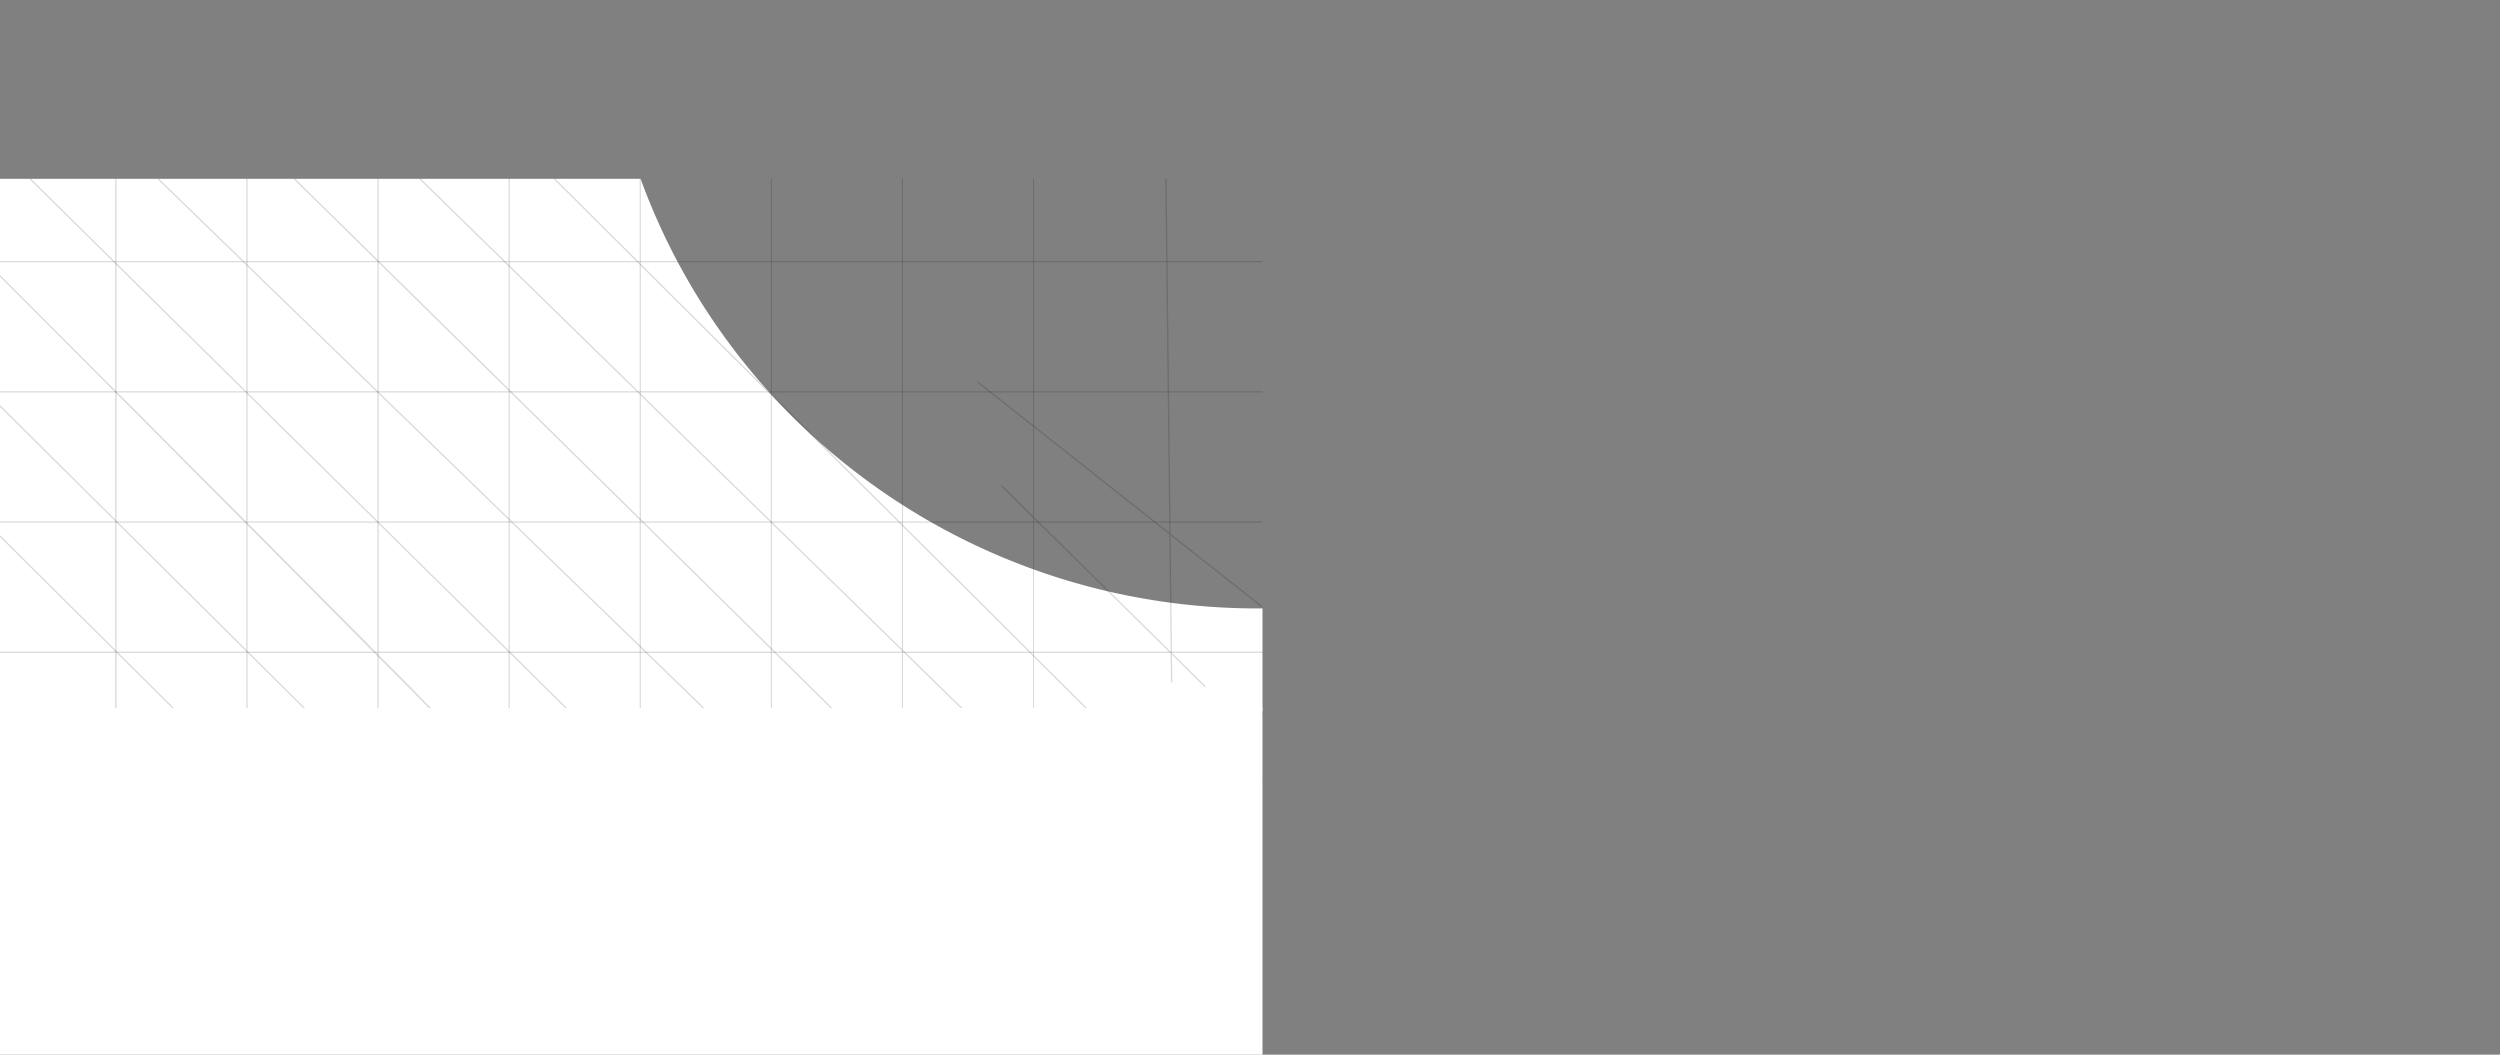 <?xml version="1.0" encoding="UTF-8" standalone="no"?>
<!-- Created with Inkscape (http://www.inkscape.org/) -->

<svg
   xmlns:dc="http://purl.org/dc/elements/1.1/"
   xmlns:cc="http://creativecommons.org/ns#"
   xmlns:rdf="http://www.w3.org/1999/02/22-rdf-syntax-ns#"
   xmlns:svg="http://www.w3.org/2000/svg"
   xmlns="http://www.w3.org/2000/svg"
   xmlns:xlink="http://www.w3.org/1999/xlink"
   xmlns:sodipodi="http://sodipodi.sourceforge.net/DTD/sodipodi-0.dtd"
   xmlns:inkscape="http://www.inkscape.org/namespaces/inkscape"
   width="508mm"
   height="214.312mm"
   viewBox="0 0 508 214.312"
   version="1.1"
   id="svg8"
   inkscape:version="0.92.4 (5da689c313, 2019-01-14)"
   sodipodi:docname="p5_white_half.svg"
   inkscape:export-filename="D:\Projects\WebDev\airada.github.io\src\assets\new_theme\header\white_bg_only.png"
   inkscape:export-xdpi="96"
   inkscape:export-ydpi="96">
  <rect x="0" y="0" width="508" height="214.312" fill="#808080" stroke="none"/>
  <defs
     id="defs2">
    <inkscape:path-effect
       effect="powerstroke"
       id="path-effect5999"
       is_visible="true"
       offset_points="3,1.323"
       sort_points="true"
       interpolator_type="CubicBezierJohan"
       interpolator_beta="0.2"
       start_linecap_type="zerowidth"
       linejoin_type="extrp_arc"
       miter_limit="4"
       end_linecap_type="zerowidth" />
    <inkscape:perspective
       sodipodi:type="inkscape:persp3d"
       inkscape:vp_x="0 : 107.15625 : 1"
       inkscape:vp_y="0 : 1000 : 0"
       inkscape:vp_z="508.00001 : 107.15625 : 1"
       inkscape:persp3d-origin="254 : 71.4375 : 1"
       id="perspective5981" />
    <linearGradient
       inkscape:collect="always"
       id="linearGradient8287">
      <stop
         style="stop-color:#ffffff;stop-opacity:1;"
         offset="0"
         id="stop8283" />
      <stop
         style="stop-color:#ffffff;stop-opacity:0;"
         offset="1"
         id="stop8285" />
    </linearGradient>
    <filter
       inkscape:label="Cross Noise Poster"
       style="color-interpolation-filters:sRGB;"
       inkscape:menu-tooltip="Overlay with a small scale screen like noise"
       inkscape:menu="Image Paint and Draw"
       id="filter6021">
      <feGaussianBlur
         in="SourceGraphic"
         stdDeviation="4"
         result="result3"
         id="feGaussianBlur5997" />
      <feGaussianBlur
         result="result4"
         in="SourceGraphic"
         stdDeviation="1"
         id="feGaussianBlur5999" />
      <feBlend
         mode="darken"
         in2="result3"
         id="feBlend6001" />
      <feComponentTransfer
         result="result1"
         id="feComponentTransfer6009">
        <feFuncR
           type="discrete"
           tableValues="0 0.2 0.4 0.6 0.8 1 1"
           id="feFuncR6003" />
        <feFuncG
           type="discrete"
           tableValues="0 0.2 0.4 0.6 0.8 1 1"
           id="feFuncG6005" />
        <feFuncB
           type="discrete"
           tableValues="0 0.2 0.4 0.6 0.8 1 1"
           id="feFuncB6007" />
      </feComponentTransfer>
      <feTurbulence
         result="result0"
         seed="0"
         baseFrequency="1"
         numOctaves="7"
         type="fractalNoise"
         id="feTurbulence6011" />
      <feConvolveMatrix
         result="result5"
         order="3 3"
         kernelMatrix="-2 0 -2 0 -10 0 -2 0 -2 "
         id="feConvolveMatrix6013" />
      <feColorMatrix
         in="result5"
         type="saturate"
         values="0"
         result="result4"
         id="feColorMatrix6015" />
      <feComposite
         result="result2"
         k3="0.5"
         k2="0.5"
         k1="1.5"
         operator="arithmetic"
         in="result1"
         in2="result4"
         id="feComposite6017" />
      <feComposite
         in2="SourceGraphic"
         operator="in"
         id="feComposite6019" />
    </filter>
    <filter
       style="color-interpolation-filters:sRGB;"
       inkscape:label="Noise Fill"
       id="filter6184">
      <feTurbulence
         type="fractalNoise"
         baseFrequency="8 8"
         numOctaves="5"
         seed="360"
         result="turbulence"
         id="feTurbulence6168" />
      <feComposite
         in="SourceGraphic"
         in2="turbulence"
         operator="in"
         result="composite1"
         id="feComposite6170" />
      <feColorMatrix
         values="1 0 0 0 0 0 1 0 0 0 0 0 1 0 0 0 0 0 4 -1 "
         result="color"
         id="feColorMatrix6172" />
      <feFlood
         flood-opacity="1"
         flood-color="rgb(170,17,0)"
         result="flood"
         id="feFlood6174" />
      <feMerge
         result="merge"
         id="feMerge6180">
        <feMergeNode
           in="flood"
           id="feMergeNode6176" />
        <feMergeNode
           in="color"
           id="feMergeNode6178" />
      </feMerge>
      <feComposite
         in2="SourceGraphic"
         operator="in"
         result="fbSourceGraphic"
         id="feComposite6182" />
      <feColorMatrix
         result="fbSourceGraphicAlpha"
         in="fbSourceGraphic"
         values="0 0 0 -1 0 0 0 0 -1 0 0 0 0 -1 0 0 0 0 1 0"
         id="feColorMatrix6186" />
      <feTurbulence
         id="feTurbulence6188"
         type="fractalNoise"
         baseFrequency="8 8"
         numOctaves="5"
         seed="360"
         result="turbulence"
         in="fbSourceGraphic" />
      <feComposite
         in2="turbulence"
         id="feComposite6190"
         in="fbSourceGraphic"
         operator="in"
         result="composite1" />
      <feColorMatrix
         id="feColorMatrix6192"
         values="1 0 0 0 0 0 1 0 0 0 0 0 1 0 0 0 0 0 4 -1 "
         result="color" />
      <feFlood
         id="feFlood6194"
         flood-opacity="1"
         flood-color="rgb(0,0,0)"
         result="flood" />
      <feMerge
         id="feMerge6196"
         result="merge">
        <feMergeNode
           id="feMergeNode6198"
           in="flood" />
        <feMergeNode
           id="feMergeNode6200"
           in="color" />
      </feMerge>
      <feComposite
         in2="fbSourceGraphic"
         id="feComposite6202"
         operator="in"
         result="composite2" />
    </filter>
    <filter
       style="color-interpolation-filters:sRGB;"
       inkscape:label="Noise Fill"
       id="filter6830">
      <feTurbulence
         type="fractalNoise"
         baseFrequency="8 8"
         numOctaves="5"
         seed="360"
         result="turbulence"
         id="feTurbulence6814" />
      <feComposite
         in="SourceGraphic"
         in2="turbulence"
         operator="in"
         result="composite1"
         id="feComposite6816" />
      <feColorMatrix
         values="1 0 0 0 0 0 1 0 0 0 0 0 1 0 0 0 0 0 4 -1 "
         result="color"
         id="feColorMatrix6818" />
      <feFlood
         flood-opacity="1"
         flood-color="rgb(0,0,0)"
         result="flood"
         id="feFlood6820" />
      <feMerge
         result="merge"
         id="feMerge6826">
        <feMergeNode
           in="flood"
           id="feMergeNode6822" />
        <feMergeNode
           in="color"
           id="feMergeNode6824" />
      </feMerge>
      <feComposite
         in2="SourceGraphic"
         operator="in"
         result="composite2"
         id="feComposite6828" />
    </filter>
    <filter
       style="color-interpolation-filters:sRGB;"
       inkscape:label="Noise Fill"
       id="filter6937">
      <feTurbulence
         type="fractalNoise"
         baseFrequency="8 8"
         numOctaves="5"
         seed="360"
         result="turbulence"
         id="feTurbulence6921" />
      <feComposite
         in="SourceGraphic"
         in2="turbulence"
         operator="in"
         result="composite1"
         id="feComposite6923" />
      <feColorMatrix
         values="1 0 0 0 0 0 1 0 0 0 0 0 1 0 0 0 0 0 4 -1 "
         result="color"
         id="feColorMatrix6925" />
      <feFlood
         flood-opacity="1"
         flood-color="rgb(170,17,0)"
         result="flood"
         id="feFlood6927" />
      <feMerge
         result="merge"
         id="feMerge6933">
        <feMergeNode
           in="flood"
           id="feMergeNode6929" />
        <feMergeNode
           in="color"
           id="feMergeNode6931" />
      </feMerge>
      <feComposite
         in2="SourceGraphic"
         operator="in"
         result="fbSourceGraphic"
         id="feComposite6935" />
      <feColorMatrix
         result="fbSourceGraphicAlpha"
         in="fbSourceGraphic"
         values="0 0 0 -1 0 0 0 0 -1 0 0 0 0 -1 0 0 0 0 1 0"
         id="feColorMatrix6939" />
      <feTurbulence
         id="feTurbulence6941"
         type="fractalNoise"
         baseFrequency="8 8"
         numOctaves="5"
         seed="360"
         result="turbulence"
         in="fbSourceGraphic" />
      <feComposite
         in2="turbulence"
         id="feComposite6943"
         in="fbSourceGraphic"
         operator="in"
         result="composite1" />
      <feColorMatrix
         id="feColorMatrix6945"
         values="1 0 0 0 0 0 1 0 0 0 0 0 1 0 0 0 0 0 4 -1 "
         result="color" />
      <feFlood
         id="feFlood6947"
         flood-opacity="1"
         flood-color="rgb(170,17,17)"
         result="flood" />
      <feMerge
         id="feMerge6949"
         result="merge">
        <feMergeNode
           id="feMergeNode6951"
           in="flood" />
        <feMergeNode
           id="feMergeNode6953"
           in="color" />
      </feMerge>
      <feComposite
         in2="fbSourceGraphic"
         id="feComposite6955"
         operator="in"
         result="fbSourceGraphic" />
      <feColorMatrix
         result="fbSourceGraphicAlpha"
         in="fbSourceGraphic"
         values="0 0 0 -1 0 0 0 0 -1 0 0 0 0 -1 0 0 0 0 1 0"
         id="feColorMatrix6957" />
      <feTurbulence
         id="feTurbulence6959"
         type="fractalNoise"
         baseFrequency="8 8"
         numOctaves="5"
         seed="360"
         result="turbulence"
         in="fbSourceGraphic" />
      <feComposite
         in2="turbulence"
         id="feComposite6961"
         in="fbSourceGraphic"
         operator="in"
         result="composite1" />
      <feColorMatrix
         id="feColorMatrix6963"
         values="1 0 0 0 0 0 1 0 0 0 0 0 1 0 0 0 0 0 4 -1 "
         result="color" />
      <feFlood
         id="feFlood6965"
         flood-opacity="1"
         flood-color="rgb(170,17,17)"
         result="flood" />
      <feMerge
         id="feMerge6967"
         result="merge">
        <feMergeNode
           id="feMergeNode6969"
           in="flood" />
        <feMergeNode
           id="feMergeNode6971"
           in="color" />
      </feMerge>
      <feComposite
         in2="fbSourceGraphic"
         id="feComposite6973"
         operator="in"
         result="fbSourceGraphic" />
      <feColorMatrix
         result="fbSourceGraphicAlpha"
         in="fbSourceGraphic"
         values="0 0 0 -1 0 0 0 0 -1 0 0 0 0 -1 0 0 0 0 1 0"
         id="feColorMatrix6993" />
      <feTurbulence
         id="feTurbulence6995"
         type="fractalNoise"
         baseFrequency="8 8"
         numOctaves="5"
         seed="360"
         result="turbulence"
         in="fbSourceGraphic" />
      <feComposite
         in2="turbulence"
         id="feComposite6997"
         in="fbSourceGraphic"
         operator="in"
         result="composite1" />
      <feColorMatrix
         id="feColorMatrix6999"
         values="1 0 0 0 0 0 1 0 0 0 0 0 1 0 0 0 0 0 4 -1 "
         result="color" />
      <feFlood
         id="feFlood7001"
         flood-opacity="1"
         flood-color="rgb(170,17,17)"
         result="flood" />
      <feMerge
         id="feMerge7003"
         result="merge">
        <feMergeNode
           id="feMergeNode7005"
           in="flood" />
        <feMergeNode
           id="feMergeNode7007"
           in="color" />
      </feMerge>
      <feComposite
         in2="fbSourceGraphic"
         id="feComposite7009"
         operator="in"
         result="fbSourceGraphic" />
      <feColorMatrix
         result="fbSourceGraphicAlpha"
         in="fbSourceGraphic"
         values="0 0 0 -1 0 0 0 0 -1 0 0 0 0 -1 0 0 0 0 1 0"
         id="feColorMatrix7263" />
      <feTurbulence
         id="feTurbulence7265"
         type="fractalNoise"
         baseFrequency="8 8"
         numOctaves="5"
         seed="360"
         result="turbulence"
         in="fbSourceGraphic" />
      <feComposite
         in2="turbulence"
         id="feComposite7267"
         in="fbSourceGraphic"
         operator="in"
         result="composite1" />
      <feColorMatrix
         id="feColorMatrix7269"
         values="1 0 0 0 0 0 1 0 0 0 0 0 1 0 0 0 0 0 4 -1 "
         result="color" />
      <feFlood
         id="feFlood7271"
         flood-opacity="1"
         flood-color="rgb(0,0,0)"
         result="flood" />
      <feMerge
         id="feMerge7273"
         result="merge">
        <feMergeNode
           id="feMergeNode7275"
           in="flood" />
        <feMergeNode
           id="feMergeNode7277"
           in="color" />
      </feMerge>
      <feComposite
         in2="fbSourceGraphic"
         id="feComposite7279"
         operator="in"
         result="fbSourceGraphic" />
      <feColorMatrix
         result="fbSourceGraphicAlpha"
         in="fbSourceGraphic"
         values="0 0 0 -1 0 0 0 0 -1 0 0 0 0 -1 0 0 0 0 1 0"
         id="feColorMatrix7281" />
      <feTurbulence
         id="feTurbulence7283"
         type="fractalNoise"
         baseFrequency="8 8"
         numOctaves="5"
         seed="360"
         result="turbulence"
         in="fbSourceGraphic" />
      <feComposite
         in2="turbulence"
         id="feComposite7285"
         in="fbSourceGraphic"
         operator="in"
         result="composite1" />
      <feColorMatrix
         id="feColorMatrix7287"
         values="1 0 0 0 0 0 1 0 0 0 0 0 1 0 0 0 0 0 4 -1 "
         result="color" />
      <feFlood
         id="feFlood7289"
         flood-opacity="1"
         flood-color="rgb(0,0,0)"
         result="flood" />
      <feMerge
         id="feMerge7291"
         result="merge">
        <feMergeNode
           id="feMergeNode7293"
           in="flood" />
        <feMergeNode
           id="feMergeNode7295"
           in="color" />
      </feMerge>
      <feComposite
         in2="fbSourceGraphic"
         id="feComposite7297"
         operator="in"
         result="fbSourceGraphic" />
      <feColorMatrix
         result="fbSourceGraphicAlpha"
         in="fbSourceGraphic"
         values="0 0 0 -1 0 0 0 0 -1 0 0 0 0 -1 0 0 0 0 1 0"
         id="feColorMatrix7339" />
      <feTurbulence
         id="feTurbulence7341"
         type="fractalNoise"
         baseFrequency="8 8"
         numOctaves="5"
         seed="360"
         result="turbulence"
         in="fbSourceGraphic" />
      <feComposite
         in2="turbulence"
         id="feComposite7343"
         in="fbSourceGraphic"
         operator="in"
         result="composite1" />
      <feColorMatrix
         id="feColorMatrix7345"
         values="1 0 0 0 0 0 1 0 0 0 0 0 1 0 0 0 0 0 4 -1 "
         result="color" />
      <feFlood
         id="feFlood7347"
         flood-opacity="1"
         flood-color="rgb(255,253,208)"
         result="flood" />
      <feMerge
         id="feMerge7349"
         result="merge">
        <feMergeNode
           id="feMergeNode7351"
           in="flood" />
        <feMergeNode
           id="feMergeNode7353"
           in="color" />
      </feMerge>
      <feComposite
         in2="fbSourceGraphic"
         id="feComposite7355"
         operator="in"
         result="composite2" />
    </filter>
    <clipPath
       clipPathUnits="userSpaceOnUse"
       id="clipPath7610">
      <rect
         style="opacity:1;fill:none;fill-opacity:1;fill-rule:evenodd;stroke:none;stroke-width:1.323;stroke-miterlimit:4;stroke-dasharray:none;stroke-opacity:1;paint-order:markers stroke fill"
         id="rect7612"
         width="509.975"
         height="215.227"
         x="0"
         y="0" />
    </clipPath>
    <clipPath
       clipPathUnits="userSpaceOnUse"
       id="clipPath7793">
      <rect
         style="opacity:1;fill:none;fill-opacity:1;fill-rule:evenodd;stroke:#000000;stroke-width:0.265;stroke-miterlimit:4;stroke-dasharray:none;stroke-opacity:1;paint-order:markers stroke fill"
         id="rect7795"
         width="508"
         height="214.048"
         x="-214.87"
         y="-507.694"
         transform="matrix(-0.006,-1,-1,0.006,0,0)" />
    </clipPath>
    <clipPath
       clipPathUnits="userSpaceOnUse"
       id="clipPath7797">
      <rect
         style="opacity:1;fill:none;fill-opacity:1;fill-rule:evenodd;stroke:#000000;stroke-width:0.265;stroke-miterlimit:4;stroke-dasharray:none;stroke-opacity:1;paint-order:markers stroke fill"
         id="rect7799"
         width="508"
         height="214.048"
         x="-510.601"
         y="-507.477"
         transform="matrix(-0.006,-1,-1,0.006,0,0)" />
    </clipPath>
    <clipPath
       clipPathUnits="userSpaceOnUse"
       id="clipPath7879">
      <rect
         style="opacity:1;fill:none;fill-opacity:1;fill-rule:evenodd;stroke:none;stroke-width:0.261;stroke-miterlimit:4;stroke-dasharray:none;stroke-opacity:1;paint-order:markers stroke fill"
         id="rect7881"
         width="506.683"
         height="207.354"
         x="-215.564"
         y="-503"
         transform="matrix(-0.006,-1,-1,0.006,0,0)" />
    </clipPath>
    <clipPath
       clipPathUnits="userSpaceOnUse"
       id="clipPath7883">
      <rect
         style="opacity:1;fill:none;fill-opacity:1;fill-rule:evenodd;stroke:none;stroke-width:0.245;stroke-miterlimit:4;stroke-dasharray:none;stroke-opacity:1;paint-order:markers stroke fill"
         id="rect7885"
         width="440.145"
         height="209.811"
         x="-443.318"
         y="-504.838"
         transform="matrix(-0.006,-1,-1,0.006,0,0)" />
    </clipPath>
    <clipPath
       clipPathUnits="userSpaceOnUse"
       id="clipPath7956">
      <rect
         style="opacity:1;fill:none;fill-opacity:1;fill-rule:evenodd;stroke:#000000;stroke-width:0.265;stroke-miterlimit:4;stroke-dasharray:none;stroke-opacity:1;paint-order:markers stroke fill"
         id="rect7958"
         width="237.354"
         height="212.146"
         x="-237.82"
         y="282.317"
         transform="rotate(-90)" />
    </clipPath>
    <clipPath
       clipPathUnits="userSpaceOnUse"
       id="clipPath8217">
      <rect
         style="opacity:1;fill:none;fill-opacity:1;fill-rule:evenodd;stroke:none;stroke-width:0.265;stroke-miterlimit:4;stroke-dasharray:none;stroke-opacity:1;paint-order:markers stroke fill"
         id="rect8219"
         width="507.108"
         height="213.685"
         x="0.659"
         y="0.659" />
    </clipPath>
    <linearGradient
       inkscape:collect="always"
       xlink:href="#linearGradient8287"
       id="linearGradient8289"
       x1="258.704"
       y1="207.845"
       x2="258.704"
       y2="186.09"
       gradientUnits="userSpaceOnUse"
       gradientTransform="matrix(1.011,0,0,0.81,-5.291,41.339)" />
    <clipPath
       clipPathUnits="userSpaceOnUse"
       id="clipPath1248">
      <rect
         style="opacity:1;fill:none;fill-opacity:1;fill-rule:evenodd;stroke:none;stroke-width:0.265;stroke-miterlimit:4;stroke-dasharray:none;stroke-opacity:1;paint-order:markers stroke fill"
         id="rect1250"
         width="507.767"
         height="214.079"
         x="-0"
         y="21.431" />
    </clipPath>
    <clipPath
       clipPathUnits="userSpaceOnUse"
       id="clipPath1141">
      <path
         inkscape:connector-curvature="0"
         id="path1143"
         d="M 507.077,105.833 V 213.654 H 0.394 V 105.833 H 126.819 a 132.292,132.292 0 0 0 120.78,87.267 132.292,132.292 0 0 0 127.726,-87.267 z"
         style="opacity:1;fill:#ffffff;fill-opacity:1;fill-rule:evenodd;stroke:#333333;stroke-width:1.317;stroke-miterlimit:4;stroke-dasharray:none;stroke-opacity:0;paint-order:markers stroke fill" />
    </clipPath>
    <clipPath
       clipPathUnits="userSpaceOnUse"
       id="clipPath1149">
      <path
         inkscape:connector-curvature="0"
         id="path1151"
         d="M 0.658,105.833 V 213.654 H 507.342 V 105.833 H 380.917 A 132.292,132.292 0 0 1 260.137,193.1 132.292,132.292 0 0 1 132.411,105.833 Z"
         style="opacity:1;fill:#ffffff;fill-opacity:1;fill-rule:evenodd;stroke:#333333;stroke-width:1.317;stroke-miterlimit:4;stroke-dasharray:none;stroke-opacity:0;paint-order:markers stroke fill" />
    </clipPath>
    <clipPath
       clipPathUnits="userSpaceOnUse"
       id="clipPath1163">
      <path
         inkscape:connector-curvature="0"
         id="path1165"
         d="M 385.07,214.178 H 492.89 V 1.437 H 385.07 V 54.519 a 132.292,55.545 0 0 1 87.267,50.712 132.292,55.545 0 0 1 -87.267,53.628 z"
         style="opacity:1;fill:#ffffff;fill-opacity:1;fill-rule:evenodd;stroke:#333333;stroke-width:0.853;stroke-miterlimit:4;stroke-dasharray:none;stroke-opacity:0;paint-order:markers stroke fill" />
    </clipPath>
    <clipPath
       clipPathUnits="userSpaceOnUse"
       id="clipPath1171">
      <path
         inkscape:connector-curvature="0"
         id="path1173"
         d="M 0.658,105.833 V 213.654 H 507.342 V 105.833 H 380.917 A 132.292,132.292 0 0 1 260.137,193.1 132.292,132.292 0 0 1 132.411,105.833 Z"
         style="opacity:1;fill:#ffffff;fill-opacity:1;fill-rule:evenodd;stroke:#333333;stroke-width:1.317;stroke-miterlimit:4;stroke-dasharray:none;stroke-opacity:0;paint-order:markers stroke fill" />
    </clipPath>
    <clipPath
       clipPathUnits="userSpaceOnUse"
       id="clipPath1183">
      <path
         inkscape:connector-curvature="0"
         id="path1185"
         d="M 0.658,105.833 V 213.654 H 507.342 V 105.833 H 380.917 A 132.292,132.292 0 0 1 260.137,193.1 132.292,132.292 0 0 1 132.411,105.833 Z"
         style="opacity:1;fill:#ffffff;fill-opacity:1;fill-rule:evenodd;stroke:#333333;stroke-width:1.317;stroke-miterlimit:4;stroke-dasharray:none;stroke-opacity:0;paint-order:markers stroke fill" />
    </clipPath>
    <clipPath
       clipPathUnits="userSpaceOnUse"
       id="clipPath1187">
      <path
         inkscape:connector-curvature="0"
         id="path1189"
         d="M 0.658,105.833 V 213.654 H 507.342 V 105.833 H 380.917 A 132.292,132.292 0 0 1 260.137,193.1 132.292,132.292 0 0 1 132.411,105.833 Z"
         style="opacity:1;fill:#ffffff;fill-opacity:1;fill-rule:evenodd;stroke:#333333;stroke-width:1.317;stroke-miterlimit:4;stroke-dasharray:none;stroke-opacity:0;paint-order:markers stroke fill" />
    </clipPath>
    <clipPath
       clipPathUnits="userSpaceOnUse"
       id="clipPath1205">
      <path
         inkscape:export-ydpi="96"
         inkscape:export-xdpi="96"
         inkscape:connector-curvature="0"
         id="path1207"
         d="M 0.658,105.833 V 213.654 H 507.342 V 105.833 H 380.917 a 132.292,132.292 0 0 1 -120.78,87.267 132.292,132.292 0 0 1 -127.726,-87.267 z"
         style="opacity:1;fill:#ffffff;fill-opacity:1;fill-rule:evenodd;stroke:#333333;stroke-width:1.317;stroke-miterlimit:4;stroke-dasharray:none;stroke-opacity:0;paint-order:markers stroke fill" />
    </clipPath>
    <clipPath
       clipPathUnits="userSpaceOnUse"
       id="clipPath6090">
      <rect
         style="opacity:1;fill:#000000;fill-opacity:1;fill-rule:evenodd;stroke:none;stroke-width:2.646;stroke-linecap:round;stroke-linejoin:round;stroke-miterlimit:4;stroke-dasharray:none;stroke-opacity:1;paint-order:markers stroke fill"
         id="rect6092"
         width="259.069"
         height="179.711"
         x="-2.532"
         y="36.326" />
    </clipPath>
    <clipPath
       clipPathUnits="userSpaceOnUse"
       id="clipPath6094">
      <rect
         style="opacity:1;fill:#000000;fill-opacity:1;fill-rule:evenodd;stroke:none;stroke-width:2.646;stroke-linecap:round;stroke-linejoin:round;stroke-miterlimit:4;stroke-dasharray:none;stroke-opacity:1;paint-order:markers stroke fill"
         id="rect6096"
         width="259.069"
         height="179.711"
         x="-2.532"
         y="36.326" />
    </clipPath>
    <clipPath
       clipPathUnits="userSpaceOnUse"
       id="clipPath6098">
      <rect
         style="opacity:1;fill:#000000;fill-opacity:1;fill-rule:evenodd;stroke:none;stroke-width:2.646;stroke-linecap:round;stroke-linejoin:round;stroke-miterlimit:4;stroke-dasharray:none;stroke-opacity:1;paint-order:markers stroke fill"
         id="rect6100"
         width="257.221"
         height="179.711"
         x="0.658"
         y="105.833" />
    </clipPath>
    <clipPath
       clipPathUnits="userSpaceOnUse"
       id="clipPath6102">
      <rect
         style="opacity:1;fill:#000000;fill-opacity:1;fill-rule:evenodd;stroke:none;stroke-width:2.646;stroke-linecap:round;stroke-linejoin:round;stroke-miterlimit:4;stroke-dasharray:none;stroke-opacity:1;paint-order:markers stroke fill"
         id="rect6104"
         width="257.221"
         height="179.711"
         x="0.658"
         y="105.833" />
    </clipPath>
    <clipPath
       clipPathUnits="userSpaceOnUse"
       id="clipPath6106">
      <rect
         style="opacity:1;fill:#000000;fill-opacity:1;fill-rule:evenodd;stroke:none;stroke-width:2.646;stroke-linecap:round;stroke-linejoin:round;stroke-miterlimit:4;stroke-dasharray:none;stroke-opacity:1;paint-order:markers stroke fill"
         id="rect6108"
         width="257.221"
         height="179.711"
         x="0.658"
         y="105.833" />
    </clipPath>
    <clipPath
       clipPathUnits="userSpaceOnUse"
       id="clipPath6110">
      <rect
         style="opacity:1;fill:#000000;fill-opacity:1;fill-rule:evenodd;stroke:none;stroke-width:2.646;stroke-linecap:round;stroke-linejoin:round;stroke-miterlimit:4;stroke-dasharray:none;stroke-opacity:1;paint-order:markers stroke fill"
         id="rect6112"
         width="259.069"
         height="179.711"
         x="-2.532"
         y="36.326" />
    </clipPath>
    <clipPath
       clipPathUnits="userSpaceOnUse"
       id="clipPath6114">
      <rect
         style="opacity:1;fill:#000000;fill-opacity:1;fill-rule:evenodd;stroke:none;stroke-width:2.646;stroke-linecap:round;stroke-linejoin:round;stroke-miterlimit:4;stroke-dasharray:none;stroke-opacity:1;paint-order:markers stroke fill"
         id="rect6116"
         width="257.221"
         height="179.711"
         x="0.658"
         y="105.833" />
    </clipPath>
    <clipPath
       clipPathUnits="userSpaceOnUse"
       id="clipPath6118">
      <rect
         style="opacity:1;fill:#000000;fill-opacity:1;fill-rule:evenodd;stroke:none;stroke-width:2.646;stroke-linecap:round;stroke-linejoin:round;stroke-miterlimit:4;stroke-dasharray:none;stroke-opacity:1;paint-order:markers stroke fill"
         id="rect6120"
         width="259.069"
         height="179.711"
         x="-2.532"
         y="36.326" />
    </clipPath>
    <clipPath
       clipPathUnits="userSpaceOnUse"
       id="clipPath6122">
      <rect
         style="opacity:1;fill:#000000;fill-opacity:1;fill-rule:evenodd;stroke:none;stroke-width:2.646;stroke-linecap:round;stroke-linejoin:round;stroke-miterlimit:4;stroke-dasharray:none;stroke-opacity:1;paint-order:markers stroke fill"
         id="rect6124"
         width="107.999"
         height="179.711"
         x="-214.178"
         y="385.07"
         transform="rotate(-90)" />
    </clipPath>
    <clipPath
       clipPathUnits="userSpaceOnUse"
       id="clipPath6126">
      <rect
         style="opacity:1;fill:#000000;fill-opacity:1;fill-rule:evenodd;stroke:none;stroke-width:2.646;stroke-linecap:round;stroke-linejoin:round;stroke-miterlimit:4;stroke-dasharray:none;stroke-opacity:1;paint-order:markers stroke fill"
         id="rect6128"
         width="259.069"
         height="179.711"
         x="-2.532"
         y="36.326" />
    </clipPath>
    <clipPath
       clipPathUnits="userSpaceOnUse"
       id="clipPath6130">
      <rect
         style="opacity:1;fill:#000000;fill-opacity:1;fill-rule:evenodd;stroke:none;stroke-width:2.646;stroke-linecap:round;stroke-linejoin:round;stroke-miterlimit:4;stroke-dasharray:none;stroke-opacity:1;paint-order:markers stroke fill"
         id="rect6132"
         width="259.069"
         height="179.711"
         x="-2.532"
         y="36.326" />
    </clipPath>
    <clipPath
       clipPathUnits="userSpaceOnUse"
       id="clipPath6134">
      <rect
         style="opacity:1;fill:#000000;fill-opacity:1;fill-rule:evenodd;stroke:none;stroke-width:2.646;stroke-linecap:round;stroke-linejoin:round;stroke-miterlimit:4;stroke-dasharray:none;stroke-opacity:1;paint-order:markers stroke fill"
         id="rect6136"
         width="257.221"
         height="179.711"
         x="-507.077"
         y="105.833"
         transform="scale(-1,1)" />
    </clipPath>
    <clipPath
       clipPathUnits="userSpaceOnUse"
       id="clipPath6138">
      <rect
         style="opacity:1;fill:#000000;fill-opacity:1;fill-rule:evenodd;stroke:none;stroke-width:2.646;stroke-linecap:round;stroke-linejoin:round;stroke-miterlimit:4;stroke-dasharray:none;stroke-opacity:1;paint-order:markers stroke fill"
         id="rect6140"
         width="257.221"
         height="179.711"
         x="0.658"
         y="105.833" />
    </clipPath>
    <clipPath
       clipPathUnits="userSpaceOnUse"
       id="clipPath6142">
      <rect
         style="opacity:1;fill:#000000;fill-opacity:1;fill-rule:evenodd;stroke:none;stroke-width:2.646;stroke-linecap:round;stroke-linejoin:round;stroke-miterlimit:4;stroke-dasharray:none;stroke-opacity:1;paint-order:markers stroke fill"
         id="rect6144"
         width="259.069"
         height="179.711"
         x="-2.532"
         y="36.326" />
    </clipPath>
    <clipPath
       clipPathUnits="userSpaceOnUse"
       id="clipPath6146">
      <rect
         style="opacity:1;fill:#000000;fill-opacity:1;fill-rule:evenodd;stroke:none;stroke-width:2.646;stroke-linecap:round;stroke-linejoin:round;stroke-miterlimit:4;stroke-dasharray:none;stroke-opacity:1;paint-order:markers stroke fill"
         id="rect6148"
         width="259.069"
         height="179.711"
         x="-2.532"
         y="36.326" />
    </clipPath>
    <clipPath
       clipPathUnits="userSpaceOnUse"
       id="clipPath6150">
      <rect
         style="opacity:1;fill:#000000;fill-opacity:1;fill-rule:evenodd;stroke:none;stroke-width:2.646;stroke-linecap:round;stroke-linejoin:round;stroke-miterlimit:4;stroke-dasharray:none;stroke-opacity:1;paint-order:markers stroke fill"
         id="rect6152"
         width="259.069"
         height="179.711"
         x="-2.532"
         y="36.326" />
    </clipPath>
  </defs>
  <sodipodi:namedview
     id="base"
     pagecolor="#474747"
     bordercolor="#666666"
     borderopacity="1.0"
     inkscape:pageopacity="0"
     inkscape:pageshadow="2"
     inkscape:zoom="0.59"
     inkscape:cx="1082.0214"
     inkscape:cy="357.63948"
     inkscape:document-units="px"
     inkscape:current-layer="layer4"
     showgrid="false"
     fit-margin-top="0"
     fit-margin-left="0"
     fit-margin-right="0"
     fit-margin-bottom="0"
     inkscape:showpageshadow="false"
     borderlayer="true"
     inkscape:window-width="1920"
     inkscape:window-height="1013"
     inkscape:window-x="-9"
     inkscape:window-y="-9"
     inkscape:window-maximized="1"
     showguides="false">
    <inkscape:grid
       type="xygrid"
       id="grid7614" />
  </sodipodi:namedview>
  <g
     inkscape:label="Background"
     inkscape:groupmode="layer"
     id="layer1"
     transform="translate(146.844,4.36)"
     sodipodi:insensitive="true"
     style="display:none">
    <path
       style="opacity:1;fill:#ffffff;fill-opacity:1;fill-rule:nonzero;stroke:none;stroke-width:3.44;stroke-linecap:round;stroke-linejoin:round;stroke-miterlimit:4;stroke-dasharray:none;stroke-dashoffset:0;stroke-opacity:1"
       d="M -146.844,-4.36 H 191.823 V 186.14 h -338.667 z"
       id="rect5735"
       inkscape:connector-curvature="0" />
  </g>
  <g
     inkscape:groupmode="layer"
     id="layer2"
     inkscape:label="Background 1"
     style="display:none">
    <rect
       style="opacity:1;fill:none;fill-opacity:1;fill-rule:evenodd;stroke:#000000;stroke-width:0.265;stroke-miterlimit:4;stroke-dasharray:none;stroke-opacity:1;paint-order:markers stroke fill"
       id="rect1058"
       width="506.683"
       height="212.996"
       x="0.658"
       y="0.658" />
  </g>
  <g
     inkscape:groupmode="layer"
     id="layer39"
     inkscape:label="whitebg"
     style="display:inline">
    <g
       inkscape:groupmode="layer"
       id="layer15"
       inkscape:label="bg"
       style="display:inline">
      <path
         style="opacity:1;fill:#ffffff;fill-opacity:1;fill-rule:evenodd;stroke:#333333;stroke-width:1.324;stroke-miterlimit:4;stroke-dasharray:none;stroke-opacity:0;paint-order:markers stroke fill"
         d="M -2.532,36.326 V 144.147 H 507.792 V 36.326 H 380.459 A 133.242,132.292 0 0 1 258.811,123.592 133.242,132.292 0 0 1 130.167,36.326 Z"
         id="rect6809"
         inkscape:connector-curvature="0"
         inkscape:export-xdpi="96"
         inkscape:export-ydpi="96"
         clip-path="url(#clipPath6150)" />
    </g>
    <g
       inkscape:groupmode="layer"
       id="layer31"
       inkscape:label="bg 1"
       style="display:inline;opacity:0.15">
      <rect
         style="opacity:1;fill:none;fill-opacity:1;fill-rule:evenodd;stroke:#333333;stroke-width:0.264;stroke-miterlimit:4;stroke-dasharray:none;stroke-opacity:0;paint-order:markers stroke fill"
         id="rect7642"
         width="507.736"
         height="214.048"
         x="-0"
         y="0.264"
         clip-path="url(#clipPath6146)" />
      <rect
         y="0.261"
         x="-0.004"
         height="214.055"
         width="481.284"
         id="rect7644"
         style="opacity:1;fill:none;fill-opacity:1;fill-rule:evenodd;stroke:#333333;stroke-width:0.257;stroke-miterlimit:4;stroke-dasharray:none;stroke-opacity:0;paint-order:markers stroke fill"
         clip-path="url(#clipPath6142)" />
      <g
         id="g7697"
         clip-path="url(#clipPath6138)"
         transform="matrix(1.007,0,0,1,-3.195,-69.508)"
         inkscape:export-xdpi="96"
         inkscape:export-ydpi="96"
         style="stroke-width:1.002">
        <rect
           y="0.264"
           x="-0"
           height="214.048"
           width="507.736"
           id="rect7646"
           style="opacity:1;fill:none;fill-opacity:1;fill-rule:evenodd;stroke:#000000;stroke-width:0.265;stroke-miterlimit:4;stroke-dasharray:none;stroke-opacity:1;paint-order:markers stroke fill" />
        <rect
           style="opacity:1;fill:none;fill-opacity:1;fill-rule:evenodd;stroke:#000000;stroke-width:0.258;stroke-miterlimit:4;stroke-dasharray:none;stroke-opacity:1;paint-order:markers stroke fill"
           id="rect7648"
           width="481.284"
           height="214.055"
           x="-0.004"
           y="0.261" />
        <rect
           y="0.257"
           x="-0.007"
           height="214.062"
           width="454.833"
           id="rect7650"
           style="opacity:1;fill:none;fill-opacity:1;fill-rule:evenodd;stroke:#000000;stroke-width:0.251;stroke-miterlimit:4;stroke-dasharray:none;stroke-opacity:1;paint-order:markers stroke fill" />
        <rect
           style="opacity:1;fill:none;fill-opacity:1;fill-rule:evenodd;stroke:#000000;stroke-width:0.243;stroke-miterlimit:4;stroke-dasharray:none;stroke-opacity:1;paint-order:markers stroke fill"
           id="rect7652"
           width="428.382"
           height="214.07"
           x="-0.011"
           y="0.254" />
        <rect
           y="0.25"
           x="-0.015"
           height="214.077"
           width="401.932"
           id="rect7654"
           style="opacity:1;fill:none;fill-opacity:1;fill-rule:evenodd;stroke:#000000;stroke-width:0.236;stroke-miterlimit:4;stroke-dasharray:none;stroke-opacity:1;paint-order:markers stroke fill" />
        <rect
           y="0.246"
           x="-0.019"
           height="214.085"
           width="375.481"
           id="rect7680"
           style="opacity:1;fill:none;fill-opacity:1;fill-rule:evenodd;stroke:#000000;stroke-width:0.228;stroke-miterlimit:4;stroke-dasharray:none;stroke-opacity:1;paint-order:markers stroke fill" />
        <rect
           style="opacity:1;fill:none;fill-opacity:1;fill-rule:evenodd;stroke:#000000;stroke-width:0.22;stroke-miterlimit:4;stroke-dasharray:none;stroke-opacity:1;paint-order:markers stroke fill"
           id="rect7682"
           width="349.031"
           height="214.093"
           x="-0.023"
           y="0.242" />
        <rect
           y="0.238"
           x="-0.027"
           height="214.102"
           width="322.581"
           id="rect7684"
           style="opacity:1;fill:none;fill-opacity:1;fill-rule:evenodd;stroke:#000000;stroke-width:0.211;stroke-miterlimit:4;stroke-dasharray:none;stroke-opacity:1;paint-order:markers stroke fill" />
        <rect
           style="opacity:1;fill:none;fill-opacity:1;fill-rule:evenodd;stroke:#000000;stroke-width:0.202;stroke-miterlimit:4;stroke-dasharray:none;stroke-opacity:1;paint-order:markers stroke fill"
           id="rect7686"
           width="296.132"
           height="214.111"
           x="-0.031"
           y="0.233" />
      </g>
      <g
         id="g7717"
         transform="matrix(-1.007,0,0,1,508.189,-69.508)"
         clip-path="url(#clipPath6134)"
         inkscape:export-xdpi="96"
         inkscape:export-ydpi="96"
         style="stroke-width:1.002">
        <rect
           style="opacity:1;fill:none;fill-opacity:1;fill-rule:evenodd;stroke:#000000;stroke-width:0.265;stroke-miterlimit:4;stroke-dasharray:none;stroke-opacity:1;paint-order:markers stroke fill"
           id="rect7699"
           width="507.736"
           height="214.048"
           x="-0"
           y="0.264" />
        <rect
           y="0.261"
           x="-0.004"
           height="214.055"
           width="481.284"
           id="rect7701"
           style="opacity:1;fill:none;fill-opacity:1;fill-rule:evenodd;stroke:#000000;stroke-width:0.258;stroke-miterlimit:4;stroke-dasharray:none;stroke-opacity:1;paint-order:markers stroke fill" />
        <rect
           style="opacity:1;fill:none;fill-opacity:1;fill-rule:evenodd;stroke:#000000;stroke-width:0.251;stroke-miterlimit:4;stroke-dasharray:none;stroke-opacity:1;paint-order:markers stroke fill"
           id="rect7703"
           width="454.833"
           height="214.062"
           x="-0.007"
           y="0.257" />
        <rect
           y="0.254"
           x="-0.011"
           height="214.07"
           width="428.382"
           id="rect7705"
           style="opacity:1;fill:none;fill-opacity:1;fill-rule:evenodd;stroke:#000000;stroke-width:0.243;stroke-miterlimit:4;stroke-dasharray:none;stroke-opacity:1;paint-order:markers stroke fill" />
        <rect
           style="opacity:1;fill:none;fill-opacity:1;fill-rule:evenodd;stroke:#000000;stroke-width:0.236;stroke-miterlimit:4;stroke-dasharray:none;stroke-opacity:1;paint-order:markers stroke fill"
           id="rect7707"
           width="401.932"
           height="214.077"
           x="-0.015"
           y="0.25" />
        <rect
           style="opacity:1;fill:none;fill-opacity:1;fill-rule:evenodd;stroke:#000000;stroke-width:0.228;stroke-miterlimit:4;stroke-dasharray:none;stroke-opacity:1;paint-order:markers stroke fill"
           id="rect7709"
           width="375.481"
           height="214.085"
           x="-0.019"
           y="0.246" />
        <rect
           y="0.242"
           x="-0.023"
           height="214.093"
           width="349.031"
           id="rect7711"
           style="opacity:1;fill:none;fill-opacity:1;fill-rule:evenodd;stroke:#000000;stroke-width:0.22;stroke-miterlimit:4;stroke-dasharray:none;stroke-opacity:1;paint-order:markers stroke fill" />
        <rect
           style="opacity:1;fill:none;fill-opacity:1;fill-rule:evenodd;stroke:#000000;stroke-width:0.211;stroke-miterlimit:4;stroke-dasharray:none;stroke-opacity:1;paint-order:markers stroke fill"
           id="rect7713"
           width="322.581"
           height="214.102"
           x="-0.027"
           y="0.238" />
        <rect
           y="0.233"
           x="-0.031"
           height="214.111"
           width="296.132"
           id="rect7715"
           style="opacity:1;fill:none;fill-opacity:1;fill-rule:evenodd;stroke:#000000;stroke-width:0.202;stroke-miterlimit:4;stroke-dasharray:none;stroke-opacity:1;paint-order:markers stroke fill" />
      </g>
    </g>
    <g
       style="display:inline;opacity:0.15"
       inkscape:label="bg 1 copy"
       id="g7932"
       inkscape:groupmode="layer">
      <rect
         y="0.264"
         x="-0"
         height="214.048"
         width="507.736"
         id="rect7888"
         style="opacity:1;fill:none;fill-opacity:1;fill-rule:evenodd;stroke:#333333;stroke-width:0.264;stroke-miterlimit:4;stroke-dasharray:none;stroke-opacity:0;paint-order:markers stroke fill"
         clip-path="url(#clipPath6130)" />
      <rect
         style="opacity:1;fill:none;fill-opacity:1;fill-rule:evenodd;stroke:#333333;stroke-width:0.257;stroke-miterlimit:4;stroke-dasharray:none;stroke-opacity:0;paint-order:markers stroke fill"
         id="rect7890"
         width="481.284"
         height="214.055"
         x="-0.004"
         y="0.261"
         clip-path="url(#clipPath6126)" />
      <g
         id="g7910"
         transform="matrix(0,1,-2.399,0,511.239,-348.744)"
         clip-path="url(#clipPath6122)"
         inkscape:export-xdpi="96"
         inkscape:export-ydpi="96"
         style="stroke-width:1.002">
        <rect
           style="opacity:1;fill:none;fill-opacity:1;fill-rule:evenodd;stroke:#000000;stroke-width:0.265;stroke-miterlimit:4;stroke-dasharray:none;stroke-opacity:1;paint-order:markers stroke fill"
           id="rect7892"
           width="507.736"
           height="214.048"
           x="-0"
           y="0.264" />
        <rect
           y="0.261"
           x="-0.004"
           height="214.055"
           width="481.284"
           id="rect7894"
           style="opacity:1;fill:none;fill-opacity:1;fill-rule:evenodd;stroke:#000000;stroke-width:0.258;stroke-miterlimit:4;stroke-dasharray:none;stroke-opacity:1;paint-order:markers stroke fill" />
        <rect
           style="opacity:1;fill:none;fill-opacity:1;fill-rule:evenodd;stroke:#000000;stroke-width:0.251;stroke-miterlimit:4;stroke-dasharray:none;stroke-opacity:1;paint-order:markers stroke fill"
           id="rect7896"
           width="454.833"
           height="214.062"
           x="-0.007"
           y="0.257" />
        <rect
           y="0.254"
           x="-0.011"
           height="214.07"
           width="428.382"
           id="rect7898"
           style="opacity:1;fill:none;fill-opacity:1;fill-rule:evenodd;stroke:#000000;stroke-width:0.243;stroke-miterlimit:4;stroke-dasharray:none;stroke-opacity:1;paint-order:markers stroke fill" />
        <rect
           style="opacity:1;fill:none;fill-opacity:1;fill-rule:evenodd;stroke:#000000;stroke-width:0.236;stroke-miterlimit:4;stroke-dasharray:none;stroke-opacity:1;paint-order:markers stroke fill"
           id="rect7900"
           width="401.932"
           height="214.077"
           x="-0.015"
           y="0.25" />
        <rect
           style="opacity:1;fill:none;fill-opacity:1;fill-rule:evenodd;stroke:#000000;stroke-width:0.228;stroke-miterlimit:4;stroke-dasharray:none;stroke-opacity:1;paint-order:markers stroke fill"
           id="rect7902"
           width="375.481"
           height="214.085"
           x="-0.019"
           y="0.246" />
        <rect
           y="0.242"
           x="-0.023"
           height="214.093"
           width="349.031"
           id="rect7904"
           style="opacity:1;fill:none;fill-opacity:1;fill-rule:evenodd;stroke:#000000;stroke-width:0.22;stroke-miterlimit:4;stroke-dasharray:none;stroke-opacity:1;paint-order:markers stroke fill" />
        <rect
           style="opacity:1;fill:none;fill-opacity:1;fill-rule:evenodd;stroke:#000000;stroke-width:0.211;stroke-miterlimit:4;stroke-dasharray:none;stroke-opacity:1;paint-order:markers stroke fill"
           id="rect7906"
           width="322.581"
           height="214.102"
           x="-0.027"
           y="0.238" />
        <rect
           y="0.233"
           x="-0.031"
           height="214.111"
           width="296.132"
           id="rect7908"
           style="opacity:1;fill:none;fill-opacity:1;fill-rule:evenodd;stroke:#000000;stroke-width:0.202;stroke-miterlimit:4;stroke-dasharray:none;stroke-opacity:1;paint-order:markers stroke fill" />
      </g>
      <rect
         style="opacity:1;fill:none;fill-opacity:1;fill-rule:evenodd;stroke:#000000;stroke-width:0.265;stroke-miterlimit:4;stroke-dasharray:none;stroke-opacity:1;paint-order:markers stroke fill"
         id="rect8002"
         width="6.727"
         height="4.933"
         x="69.958"
         y="-59.24" />
    </g>
    <g
       inkscape:groupmode="layer"
       id="layer32"
       inkscape:label="bg 2"
       style="display:inline;opacity:0.15">
      <path
         style="opacity:1;fill:#000000;fill-opacity:1;fill-rule:evenodd;stroke:#000000;stroke-width:0.265;stroke-miterlimit:4;stroke-dasharray:none;stroke-opacity:1;paint-order:markers stroke fill"
         d="M 113.068,18.852 Z"
         id="path8160"
         inkscape:connector-curvature="0"
         inkscape:export-xdpi="96"
         inkscape:export-ydpi="96"
         clip-path="url(#clipPath6118)" />
      <g
         id="g8213"
         clip-path="url(#clipPath6114)"
         transform="matrix(1.007,0,0,1,-3.195,-69.508)"
         inkscape:export-xdpi="96"
         inkscape:export-ydpi="96"
         style="stroke-width:1.002">
        <g
           id="g8090"
           style="stroke-width:1.002">
          <g
             id="g8039"
             style="stroke-width:1.002">
            <g
               id="g8025"
               style="stroke-width:1.002">
              <path
                 style="opacity:1;fill:#000000;fill-opacity:1;fill-rule:evenodd;stroke:#000000;stroke-width:0.265;stroke-miterlimit:4;stroke-dasharray:none;stroke-opacity:1;paint-order:markers stroke fill"
                 d="M 494.29,214.794 C 379.557,101.263 379.557,101.263 379.557,101.263"
                 id="path8019"
                 inkscape:connector-curvature="0" />
              <path
                 inkscape:connector-curvature="0"
                 id="path8021"
                 d="M 525.078,218.161 C 410.345,104.631 410.345,104.631 410.345,104.631"
                 style="opacity:1;fill:#000000;fill-opacity:1;fill-rule:evenodd;stroke:#000000;stroke-width:0.265;stroke-miterlimit:4;stroke-dasharray:none;stroke-opacity:1;paint-order:markers stroke fill" />
            </g>
            <g
               transform="translate(-37.282,15.153)"
               id="g8031"
               style="stroke-width:1.002">
              <path
                 inkscape:connector-curvature="0"
                 id="path8027"
                 d="M 494.29,214.794 C 379.557,101.263 379.557,101.263 379.557,101.263"
                 style="opacity:1;fill:#000000;fill-opacity:1;fill-rule:evenodd;stroke:#000000;stroke-width:0.265;stroke-miterlimit:4;stroke-dasharray:none;stroke-opacity:1;paint-order:markers stroke fill" />
              <path
                 style="opacity:1;fill:#000000;fill-opacity:1;fill-rule:evenodd;stroke:#000000;stroke-width:0.265;stroke-miterlimit:4;stroke-dasharray:none;stroke-opacity:1;paint-order:markers stroke fill"
                 d="M 525.078,218.161 C 410.345,104.631 410.345,104.631 410.345,104.631"
                 id="path8029"
                 inkscape:connector-curvature="0" />
            </g>
          </g>
          <g
             id="g8053"
             transform="translate(-81.059,25.496)"
             style="stroke-width:1.002">
            <g
               id="g8045"
               style="stroke-width:1.002">
              <path
                 inkscape:connector-curvature="0"
                 id="path8041"
                 d="M 494.29,214.794 C 379.557,101.263 379.557,101.263 379.557,101.263"
                 style="opacity:1;fill:#000000;fill-opacity:1;fill-rule:evenodd;stroke:#000000;stroke-width:0.265;stroke-miterlimit:4;stroke-dasharray:none;stroke-opacity:1;paint-order:markers stroke fill" />
              <path
                 style="opacity:1;fill:#000000;fill-opacity:1;fill-rule:evenodd;stroke:#000000;stroke-width:0.265;stroke-miterlimit:4;stroke-dasharray:none;stroke-opacity:1;paint-order:markers stroke fill"
                 d="M 525.078,218.161 C 410.345,104.631 410.345,104.631 410.345,104.631"
                 id="path8043"
                 inkscape:connector-curvature="0" />
            </g>
            <g
               id="g8051"
               transform="translate(-37.282,15.153)"
               style="stroke-width:1.002">
              <path
                 style="opacity:1;fill:#000000;fill-opacity:1;fill-rule:evenodd;stroke:#000000;stroke-width:0.265;stroke-miterlimit:4;stroke-dasharray:none;stroke-opacity:1;paint-order:markers stroke fill"
                 d="M 494.29,214.794 C 379.557,101.263 379.557,101.263 379.557,101.263"
                 id="path8047"
                 inkscape:connector-curvature="0" />
              <path
                 inkscape:connector-curvature="0"
                 id="path8049"
                 d="M 525.078,218.161 C 410.345,104.631 410.345,104.631 410.345,104.631"
                 style="opacity:1;fill:#000000;fill-opacity:1;fill-rule:evenodd;stroke:#000000;stroke-width:0.265;stroke-miterlimit:4;stroke-dasharray:none;stroke-opacity:1;paint-order:markers stroke fill" />
            </g>
          </g>
          <g
             transform="translate(65.184,-40.169)"
             id="g8067"
             style="stroke-width:1.002">
            <g
               id="g8059"
               style="stroke-width:1.002">
              <path
                 style="opacity:1;fill:#000000;fill-opacity:1;fill-rule:evenodd;stroke:#000000;stroke-width:0.265;stroke-miterlimit:4;stroke-dasharray:none;stroke-opacity:1;paint-order:markers stroke fill"
                 d="M 494.29,214.794 C 379.557,101.263 379.557,101.263 379.557,101.263"
                 id="path8055"
                 inkscape:connector-curvature="0" />
              <path
                 inkscape:connector-curvature="0"
                 id="path8057"
                 d="M 525.078,218.161 C 410.345,104.631 410.345,104.631 410.345,104.631"
                 style="opacity:1;fill:#000000;fill-opacity:1;fill-rule:evenodd;stroke:#000000;stroke-width:0.265;stroke-miterlimit:4;stroke-dasharray:none;stroke-opacity:1;paint-order:markers stroke fill" />
            </g>
            <g
               transform="translate(-37.282,15.153)"
               id="g8065"
               style="stroke-width:1.002">
              <path
                 inkscape:connector-curvature="0"
                 id="path8061"
                 d="M 494.29,214.794 C 379.557,101.263 379.557,101.263 379.557,101.263"
                 style="opacity:1;fill:#000000;fill-opacity:1;fill-rule:evenodd;stroke:#000000;stroke-width:0.265;stroke-miterlimit:4;stroke-dasharray:none;stroke-opacity:1;paint-order:markers stroke fill" />
              <path
                 style="opacity:1;fill:#000000;fill-opacity:1;fill-rule:evenodd;stroke:#000000;stroke-width:0.265;stroke-miterlimit:4;stroke-dasharray:none;stroke-opacity:1;paint-order:markers stroke fill"
                 d="M 525.078,218.161 C 410.345,104.631 410.345,104.631 410.345,104.631"
                 id="path8063"
                 inkscape:connector-curvature="0" />
            </g>
          </g>
        </g>
        <g
           id="g8178"
           style="stroke-width:1.002">
          <path
             style="opacity:1;fill:#000000;fill-opacity:1;fill-rule:evenodd;stroke:#000000;stroke-width:0.265;stroke-miterlimit:4;stroke-dasharray:none;stroke-opacity:1;paint-order:markers stroke fill"
             d="m 295.791,199.726 c 29.511,30.868 29.85,30.868 29.85,30.868"
             id="path8136"
             inkscape:connector-curvature="0" />
          <path
             style="opacity:1;fill:#000000;fill-opacity:1;fill-rule:evenodd;stroke:#000000;stroke-width:0.265;stroke-miterlimit:4;stroke-dasharray:none;stroke-opacity:1;paint-order:markers stroke fill"
             d="M 0.32,175.59 C 46.472,221.775 46.472,221.775 46.472,221.775"
             id="path8138"
             inkscape:connector-curvature="0" />
          <path
             style="opacity:1;fill:#000000;fill-opacity:1;fill-rule:evenodd;stroke:#000000;stroke-width:0.265;stroke-miterlimit:4;stroke-dasharray:none;stroke-opacity:1;paint-order:markers stroke fill"
             d="M 0.311,149.135 C 67.163,216.009 67.163,216.009 67.163,216.009"
             id="path8140"
             inkscape:connector-curvature="0" />
          <path
             style="opacity:1;fill:#000000;fill-opacity:1;fill-rule:evenodd;stroke:#000000;stroke-width:0.265;stroke-miterlimit:4;stroke-dasharray:none;stroke-opacity:1;paint-order:markers stroke fill"
             d="M 0.302,122.681 C 98.371,221.436 98.032,221.775 98.032,221.775"
             id="path8142"
             inkscape:connector-curvature="0" />
          <path
             style="opacity:1;fill:#000000;fill-opacity:1;fill-rule:evenodd;stroke:#000000;stroke-width:0.265;stroke-miterlimit:4;stroke-dasharray:none;stroke-opacity:1;paint-order:markers stroke fill"
             d="M 123.811,219.74 8.48,105.087"
             id="path8144"
             inkscape:connector-curvature="0"
             sodipodi:nodetypes="cc" />
          <path
             style="opacity:1;fill:#000000;fill-opacity:1;fill-rule:evenodd;stroke:#000000;stroke-width:0.265;stroke-miterlimit:4;stroke-dasharray:none;stroke-opacity:1;paint-order:markers stroke fill"
             d="M 169.774,237.464 C 25.08,96.077 25.08,96.077 25.08,96.077"
             id="path8148"
             inkscape:connector-curvature="0" />
          <path
             style="opacity:1;fill:#000000;fill-opacity:1;fill-rule:evenodd;stroke:#000000;stroke-width:0.265;stroke-miterlimit:4;stroke-dasharray:none;stroke-opacity:1;paint-order:markers stroke fill"
             d="M 186.035,228.369 C 53.468,96.628 53.192,96.628 53.192,96.628"
             id="path8152"
             inkscape:connector-curvature="0" />
          <path
             style="opacity:1;fill:#000000;fill-opacity:1;fill-rule:evenodd;stroke:#000000;stroke-width:0.265;stroke-miterlimit:4;stroke-dasharray:none;stroke-opacity:1;paint-order:markers stroke fill"
             d="M 79.375,97.455 C 199.816,215.966 199.816,215.966 199.816,215.966"
             id="path8158"
             inkscape:connector-curvature="0" />
          <path
             style="opacity:1;fill:#000000;fill-opacity:1;fill-rule:evenodd;stroke:#000000;stroke-width:0.265;stroke-miterlimit:4;stroke-dasharray:none;stroke-opacity:1;paint-order:markers stroke fill"
             d="M 107.763,98.557 C 230.408,221.478 230.408,221.478 230.408,221.478"
             id="path8162"
             inkscape:connector-curvature="0" />
          <path
             style="opacity:1;fill:#000000;fill-opacity:1;fill-rule:evenodd;stroke:#000000;stroke-width:0.265;stroke-miterlimit:4;stroke-dasharray:none;stroke-opacity:1;paint-order:markers stroke fill"
             d="M 296.278,223.408 C 200.367,147.064 200.367,147.064 200.367,147.064"
             id="path8164"
             inkscape:connector-curvature="0" />
        </g>
      </g>
      <path
         style="opacity:1;fill:#000000;fill-opacity:1;fill-rule:evenodd;stroke:#000000;stroke-width:0.352;stroke-miterlimit:4;stroke-dasharray:none;stroke-opacity:1;paint-order:markers stroke fill"
         d="m 281.876,116.715 c 12.816,13.472 12.816,13.472 12.816,13.472"
         id="path1266"
         inkscape:connector-curvature="0"
         inkscape:export-xdpi="96"
         inkscape:export-ydpi="96"
         clip-path="url(#clipPath6110)" />
      <path
         style="opacity:1;fill:#000000;fill-opacity:1;fill-rule:evenodd;stroke:#000000;stroke-width:0.265;stroke-miterlimit:4;stroke-dasharray:none;stroke-opacity:1;paint-order:markers stroke fill"
         d="m 267.523,97.014 c 2.352,119.944 2.352,119.944 2.352,119.944"
         id="path1272"
         inkscape:connector-curvature="0"
         clip-path="url(#clipPath6106)"
         transform="matrix(1.007,0,0,1,-3.195,-69.508)"
         inkscape:export-xdpi="96"
         inkscape:export-ydpi="96" />
      <path
         style="opacity:1;fill:#000000;fill-opacity:1;fill-rule:evenodd;stroke:#000000;stroke-width:0.265;stroke-miterlimit:4;stroke-dasharray:none;stroke-opacity:1;paint-order:markers stroke fill"
         d="m 238.419,103.188 c 1.176,104.951 1.176,104.951 1.176,104.951"
         id="path1270"
         inkscape:connector-curvature="0"
         clip-path="url(#clipPath6102)"
         transform="matrix(1.007,0,0,1,-3.195,-69.508)"
         inkscape:export-xdpi="96"
         inkscape:export-ydpi="96" />
      <path
         style="opacity:1;fill:#000000;fill-opacity:1;fill-rule:evenodd;stroke:#000000;stroke-width:0.265;stroke-miterlimit:4;stroke-dasharray:none;stroke-opacity:1;paint-order:markers stroke fill"
         d="m 205.199,168.157 c 41.157,40.863 41.157,40.863 41.157,40.863"
         id="path1275"
         inkscape:connector-curvature="0"
         inkscape:export-xdpi="96"
         inkscape:export-ydpi="96"
         clip-path="url(#clipPath6098)"
         transform="matrix(1.007,0,0,1,-3.195,-69.508)" />
    </g>
    <g
       inkscape:groupmode="layer"
       id="layer37"
       inkscape:label="blkbg 3"
       style="display:inline">
      <rect
         style="opacity:1;fill:url(#linearGradient8289);fill-opacity:1;fill-rule:evenodd;stroke:none;stroke-width:0.239;stroke-miterlimit:4;stroke-dasharray:none;stroke-opacity:1;paint-order:markers stroke fill"
         id="rect8233"
         width="511.415"
         height="87.307"
         x="-3.195"
         y="57.529"
         inkscape:export-xdpi="96"
         inkscape:export-ydpi="96"
         clip-path="url(#clipPath6094)" />
      <rect
         style="opacity:1;fill:#ffffff;fill-opacity:1;fill-rule:evenodd;stroke:#ffffff;stroke-width:0.529;stroke-linecap:butt;stroke-miterlimit:4;stroke-dasharray:none;stroke-opacity:1;paint-order:markers stroke fill"
         id="rect3173"
         width="510.962"
         height="71.555"
         x="-2.532"
         y="144.147"
         clip-path="url(#clipPath6090)" />
    </g>
  </g>
  <g
     inkscape:groupmode="layer"
     id="layer3"
     inkscape:label="Layer 1" />
  <g
     inkscape:groupmode="layer"
     id="layer4"
     inkscape:label="Layer 2"
     style="display:inline" />
</svg>
